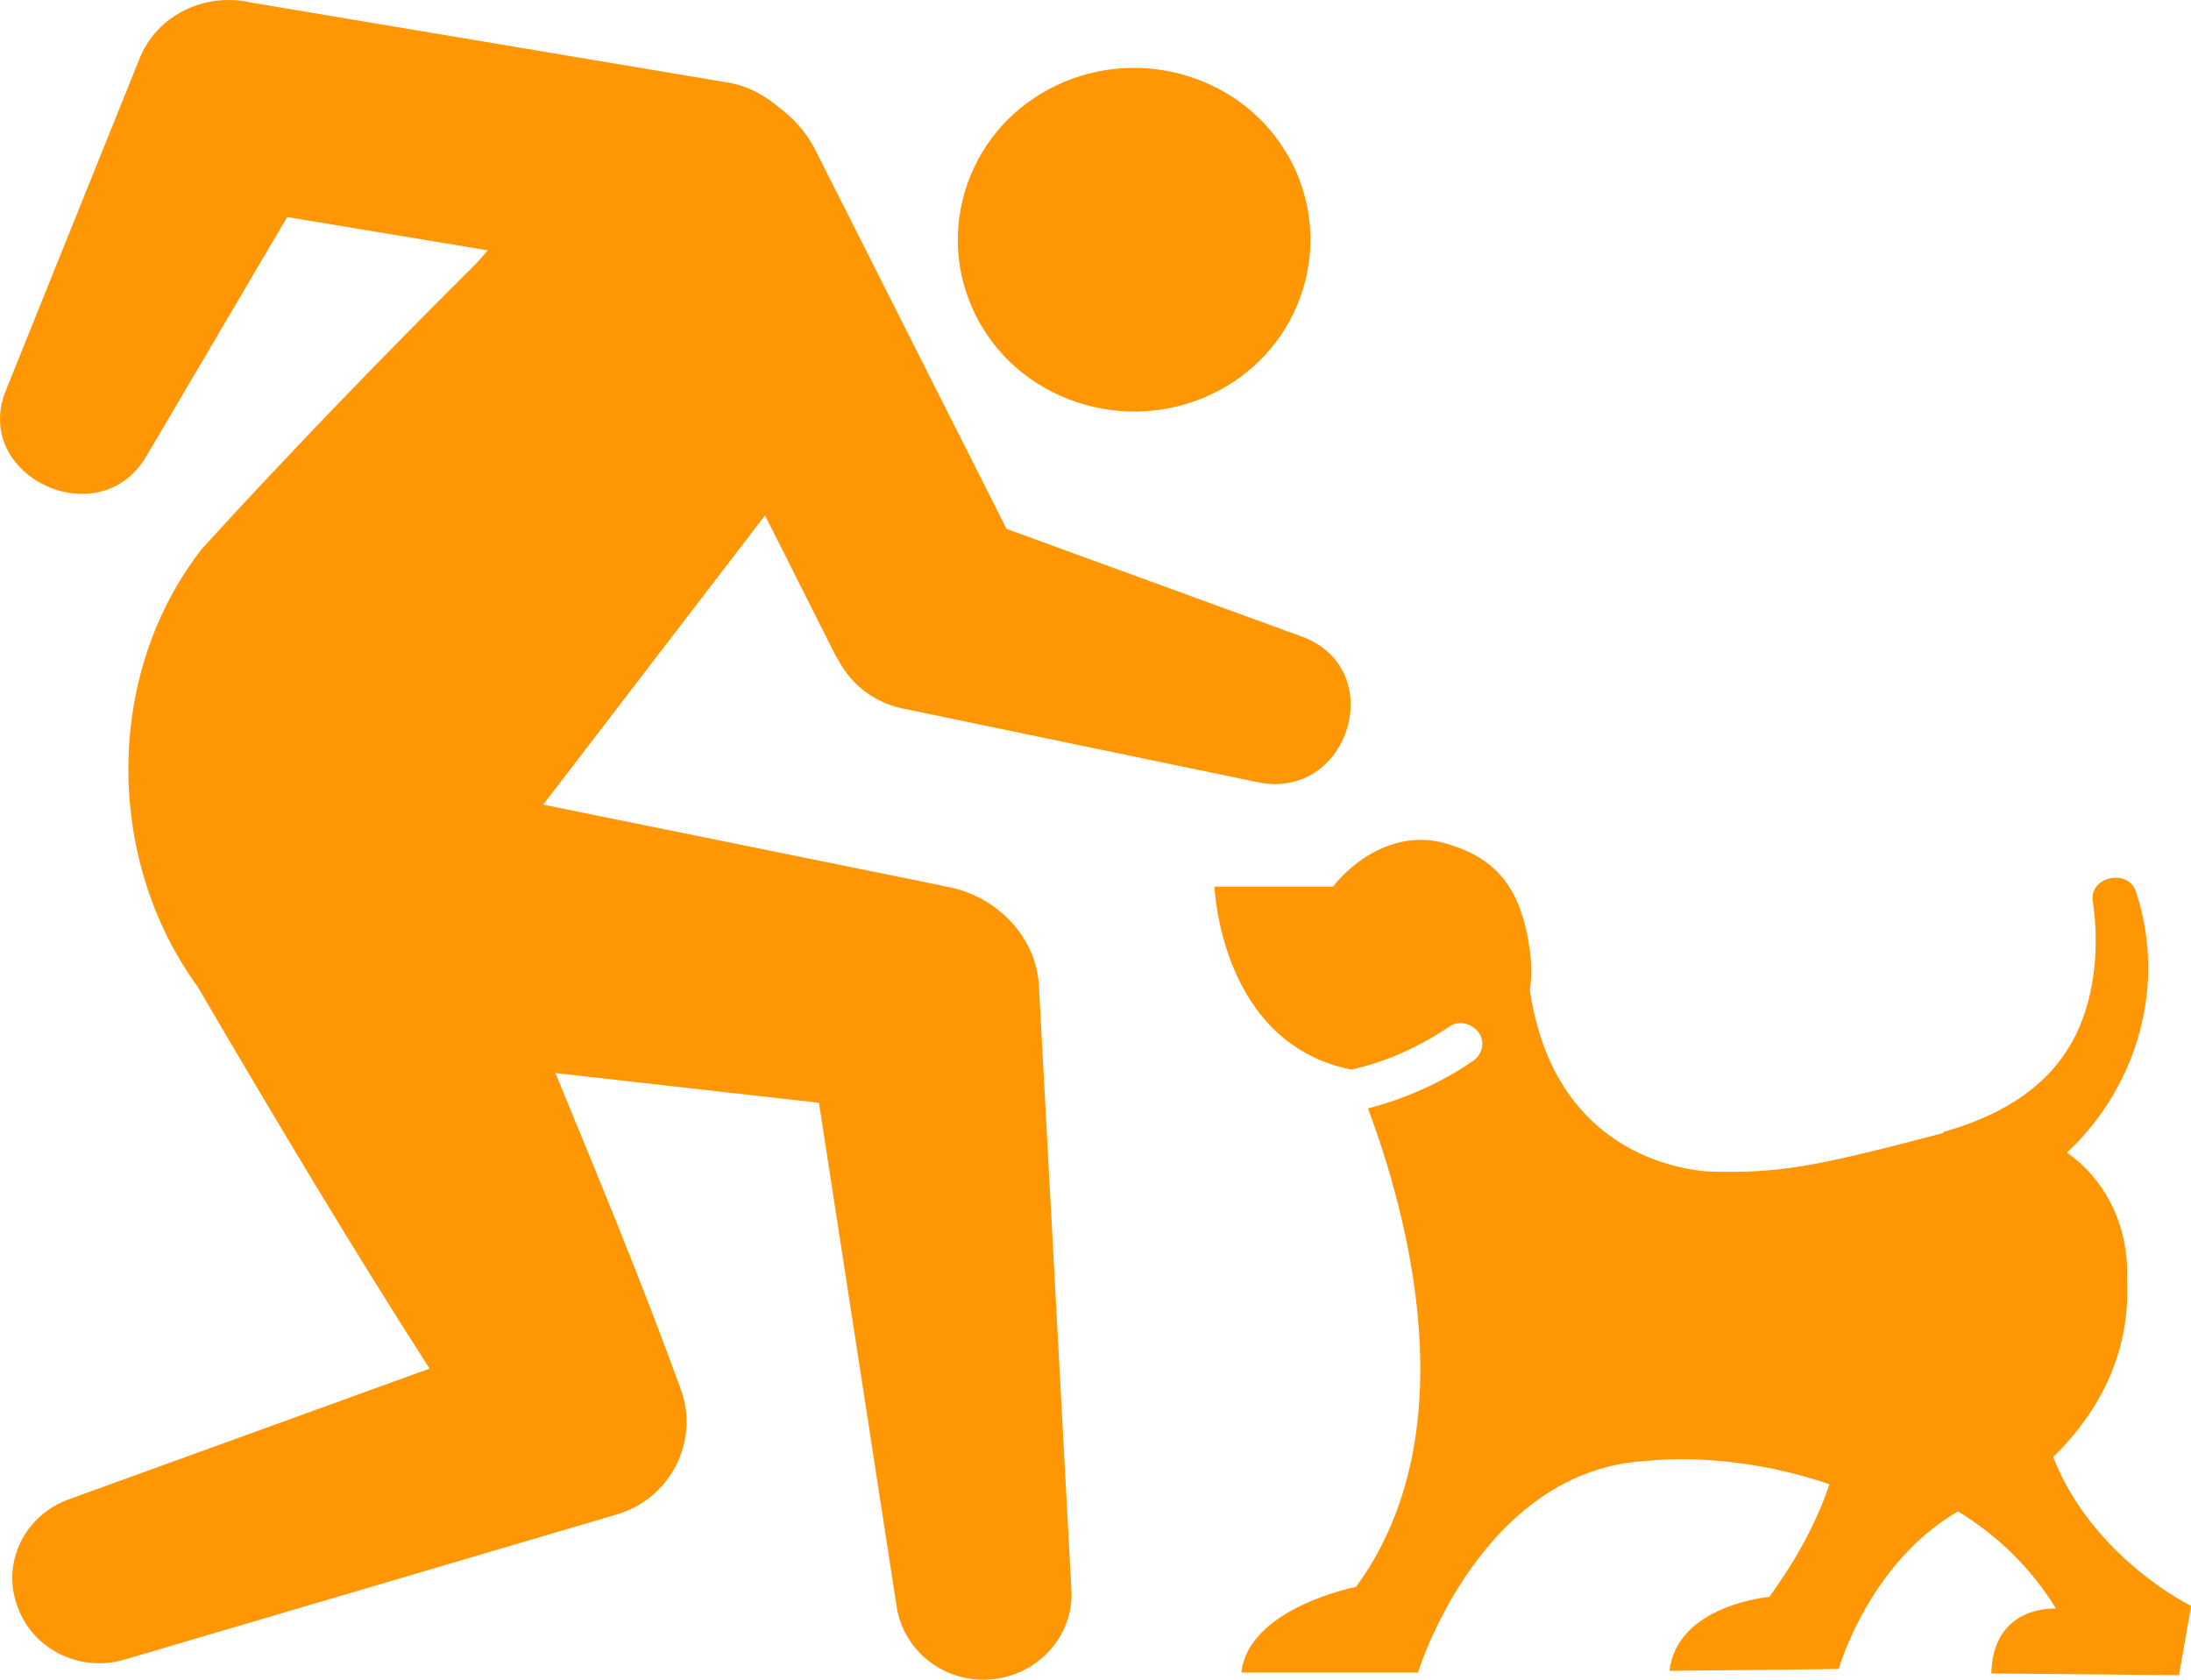 <svg width="60" height="46" viewBox="0 0 60 46" fill="none" xmlns="http://www.w3.org/2000/svg">
<path d="M3.812 1.628C4.291 0.395 5.634 -0.223 6.9 0.074L19.992 2.271C20.524 2.37 20.981 2.64 21.36 2.962C21.715 3.231 22.044 3.577 22.297 4.047C22.297 4.047 26.171 11.72 27.564 14.484L35.616 17.421C38.072 18.285 36.956 21.96 34.425 21.418L24.676 19.394C23.914 19.221 23.308 18.73 22.978 18.112L22.875 17.939L20.95 14.114L14.874 22.036L25.814 24.257H25.77C27.238 24.454 28.404 25.639 28.453 27.046L29.34 43.529C29.415 44.811 28.404 45.923 27.06 45.996C25.82 46.069 24.731 45.181 24.554 43.996L22.427 30.201L15.209 29.386C16.397 32.271 17.588 35.134 18.652 38.071C19.158 39.477 18.347 41.059 16.879 41.477L3.407 45.45C2.142 45.82 0.823 45.129 0.444 43.895C0.065 42.713 0.721 41.477 1.887 41.059L11.763 37.48C9.559 34.049 7.432 30.47 5.408 27.015C2.876 23.536 2.851 18.454 5.535 15.023C7.964 12.36 10.498 9.744 13.054 7.202L13.359 6.856L7.864 5.944L4.014 12.484C2.72 14.705 -0.797 13.029 0.164 10.684L3.812 1.628Z" fill="#FF9603"/>
<path d="M36.499 24.282C37.258 23.345 38.449 22.727 39.665 23.121C40.981 23.515 41.665 24.33 41.895 26.033C41.944 26.403 41.944 26.773 41.895 27.118C42.529 31.388 45.719 31.98 46.706 32.079C48.68 32.152 49.694 31.955 53.162 31.043C53.164 31.043 53.212 31.042 53.236 30.994C54.63 30.6 55.895 29.909 56.629 28.724C57.338 27.615 57.516 26.06 57.313 24.703C57.186 23.988 58.327 23.766 58.504 24.457C59.341 27.024 58.504 29.788 56.604 31.564C57.618 32.279 58.25 33.464 58.25 34.846V35.092C58.352 37.361 57.186 38.965 56.225 39.904C57.313 42.668 59.997 43.977 59.997 43.977L60 44.001L59.67 45.877L54.53 45.828C54.58 43.932 56.296 44.052 56.303 44.053C55.593 42.892 54.657 42.028 53.619 41.389C51.175 42.812 50.361 45.678 50.353 45.707L45.72 45.756C45.922 43.956 48.453 43.731 48.453 43.731C49.237 42.646 49.769 41.634 50.098 40.646C47.347 39.713 45.175 40.002 45.16 40.004C40.568 40.2 38.841 45.764 38.829 45.804H33.993C34.195 44.028 37.134 43.459 37.134 43.459C40.222 39.24 38.527 33.219 37.463 30.355C38.704 30.033 39.718 29.491 40.349 29.046C40.601 28.873 40.679 28.503 40.477 28.255C40.274 28.009 39.92 27.934 39.665 28.131C39.183 28.452 38.247 29.019 37.006 29.291C33.411 28.576 33.259 24.282 33.259 24.282H36.499Z" fill="#FF9603"/>
<path d="M26.576 4.813C27.562 2.395 30.373 1.234 32.855 2.198C35.337 3.159 36.528 5.898 35.539 8.317C34.553 10.735 31.742 11.896 29.26 10.932C26.779 9.971 25.588 7.232 26.576 4.813Z" fill="#FF9603"/>
</svg>
